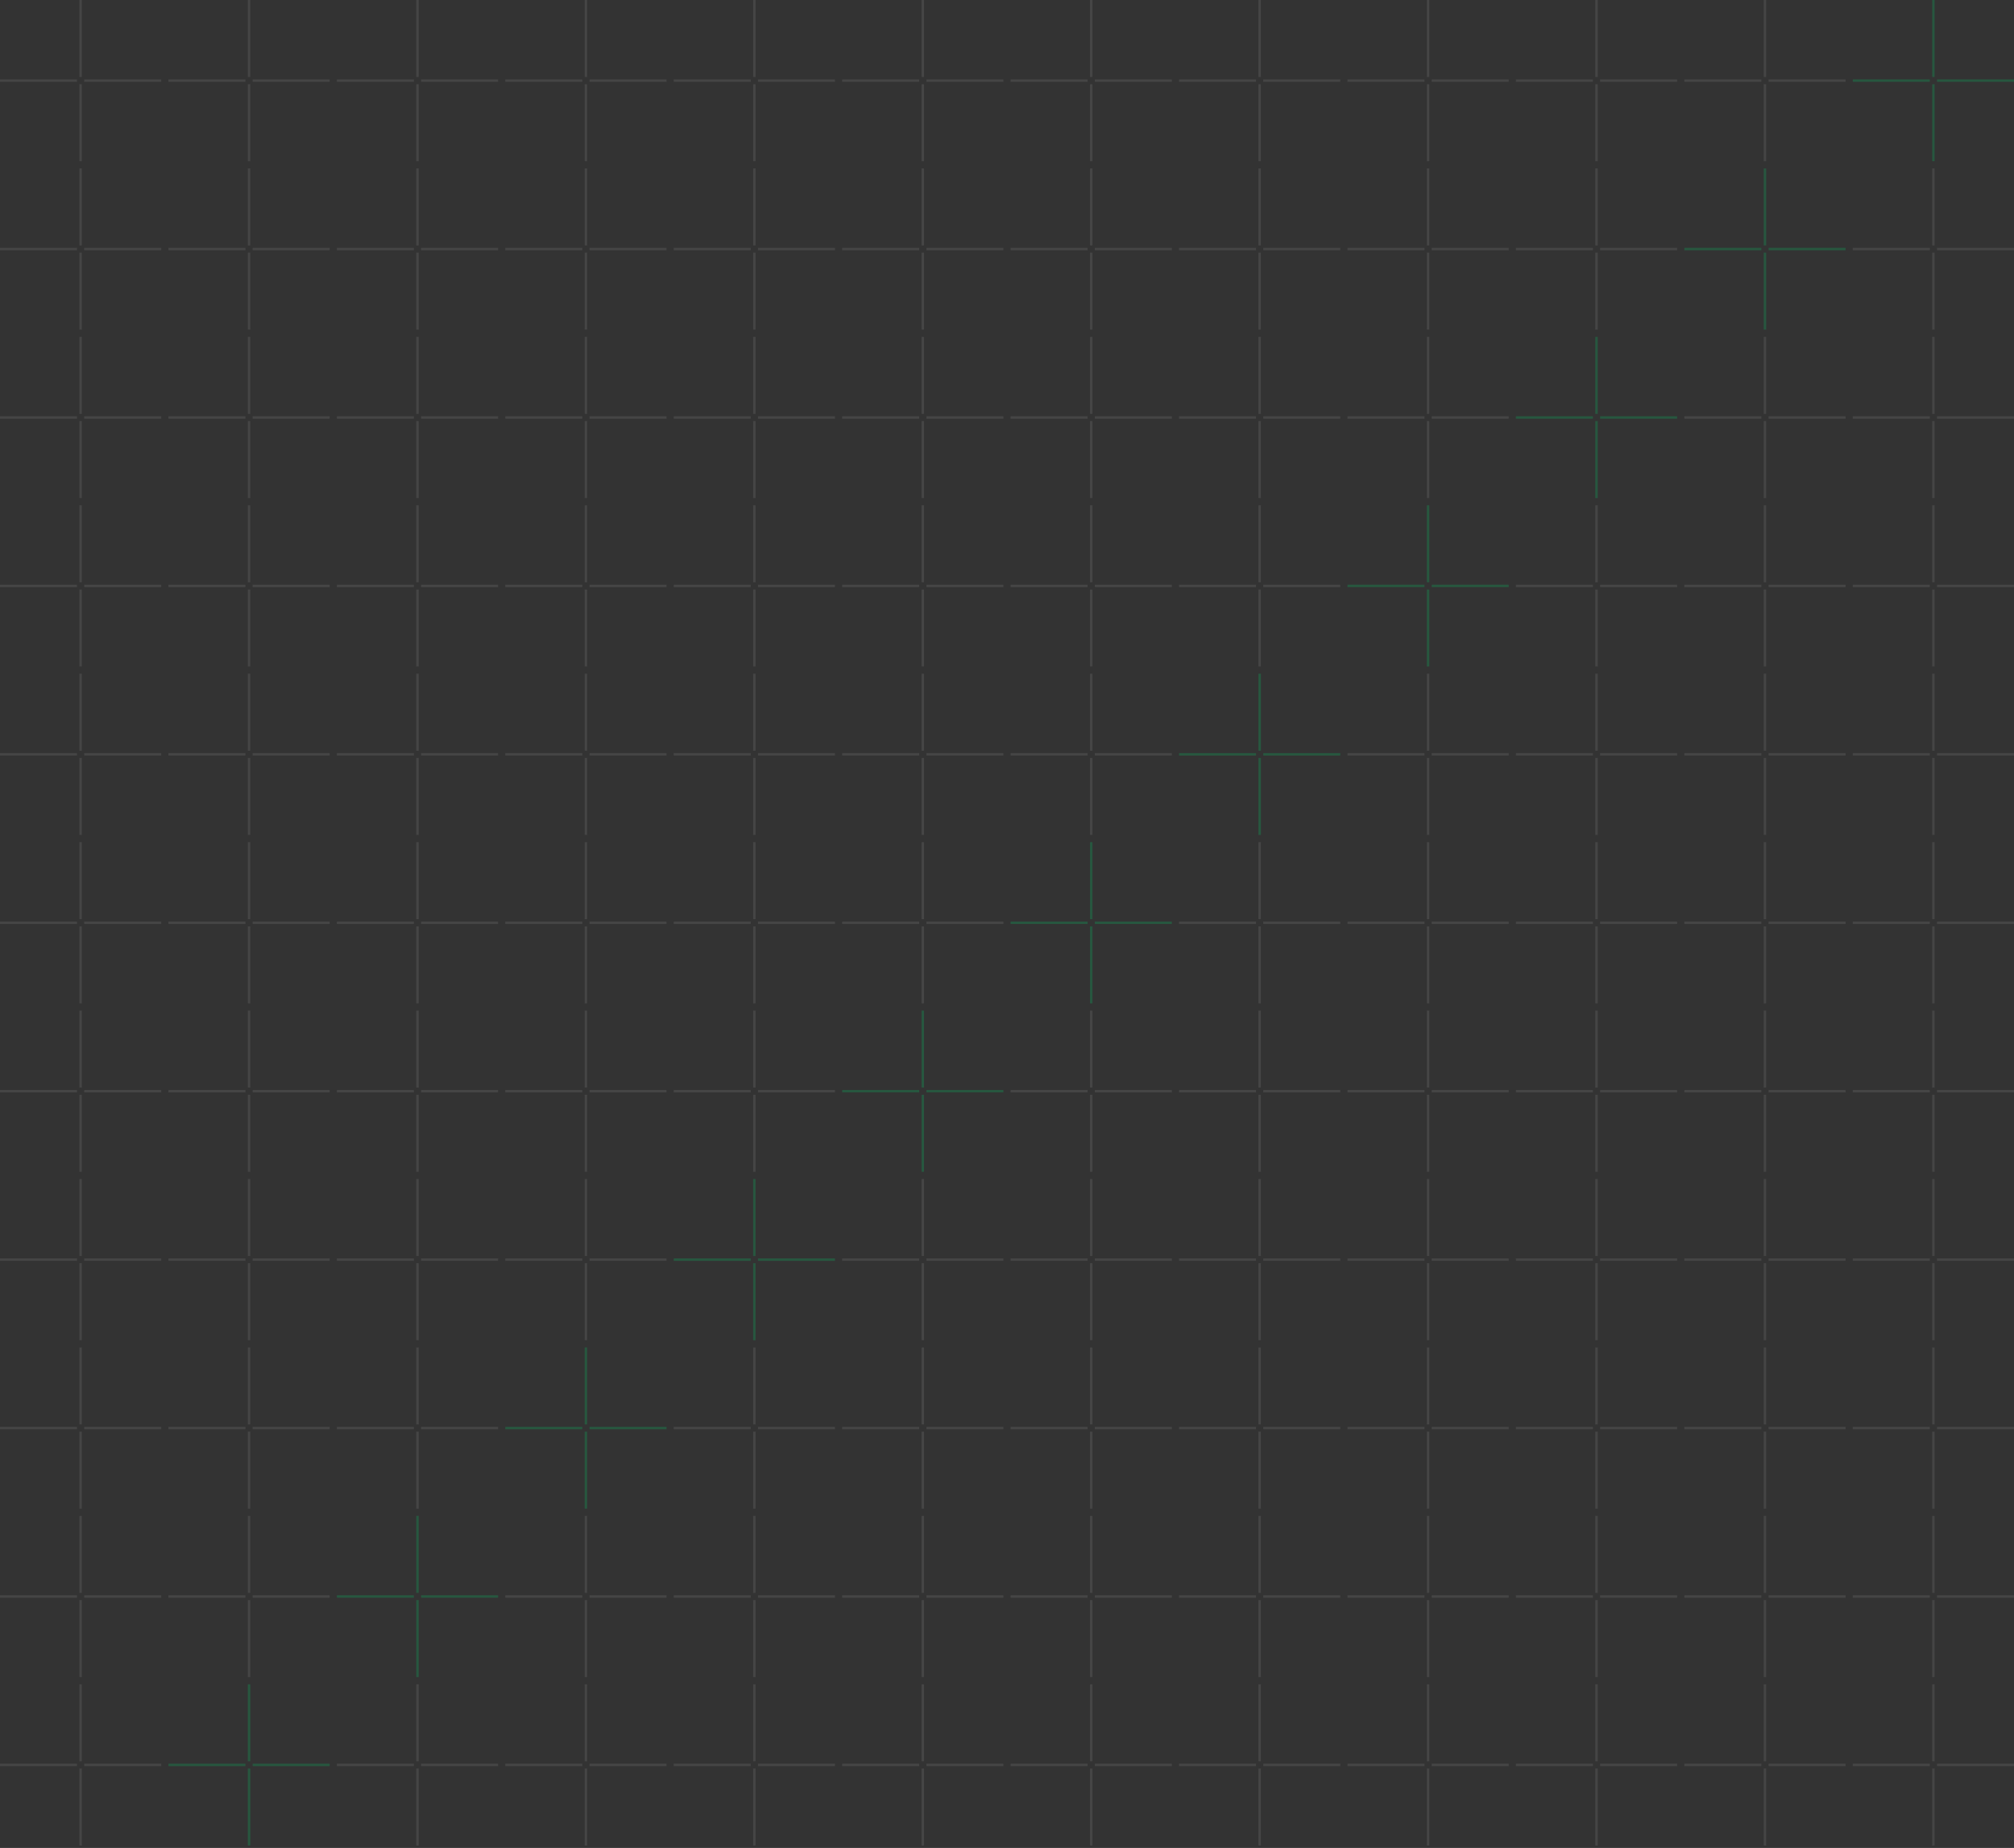 <svg width="558" height="512" viewBox="0 0 558 512" fill="none" xmlns="http://www.w3.org/2000/svg">
<rect x="0" y="0" width="558" height="512" fill="#333333" stroke="none"/>
<line x1="22.333" y1="1.45705e-08" x2="22.333" y2="21.333" stroke="white" stroke-opacity="0.09" stroke-width="0.667"/>
<line x1="22.333" y1="23.332" x2="22.333" y2="44.665" stroke="white" stroke-opacity="0.09" stroke-width="0.667"/>
<line x1="23.334" y1="22.335" x2="44.667" y2="22.335" stroke="white" stroke-opacity="0.09" stroke-width="0.667"/>
<line y1="22.335" x2="21.333" y2="22.335" stroke="white" stroke-opacity="0.09" stroke-width="0.667"/>
<line x1="22.333" y1="46.666" x2="22.333" y2="67.999" stroke="white" stroke-opacity="0.09" stroke-width="0.667"/>
<line x1="22.333" y1="69.998" x2="22.333" y2="91.331" stroke="white" stroke-opacity="0.09" stroke-width="0.667"/>
<line x1="23.334" y1="69.001" x2="44.667" y2="69.001" stroke="white" stroke-opacity="0.09" stroke-width="0.667"/>
<line y1="69.001" x2="21.333" y2="69.001" stroke="white" stroke-opacity="0.09" stroke-width="0.667"/>
<line x1="22.333" y1="93.334" x2="22.333" y2="114.667" stroke="white" stroke-opacity="0.09" stroke-width="0.667"/>
<line x1="22.333" y1="116.666" x2="22.333" y2="137.999" stroke="white" stroke-opacity="0.09" stroke-width="0.667"/>
<line x1="23.334" y1="115.669" x2="44.667" y2="115.669" stroke="white" stroke-opacity="0.09" stroke-width="0.667"/>
<line y1="115.669" x2="21.333" y2="115.669" stroke="white" stroke-opacity="0.09" stroke-width="0.667"/>
<line x1="22.333" y1="140" x2="22.333" y2="161.333" stroke="white" stroke-opacity="0.09" stroke-width="0.667"/>
<line x1="22.333" y1="163.332" x2="22.333" y2="184.665" stroke="white" stroke-opacity="0.09" stroke-width="0.667"/>
<line x1="23.334" y1="162.335" x2="44.667" y2="162.335" stroke="white" stroke-opacity="0.09" stroke-width="0.667"/>
<line y1="162.335" x2="21.333" y2="162.335" stroke="white" stroke-opacity="0.09" stroke-width="0.667"/>
<line x1="22.333" y1="186.666" x2="22.333" y2="207.999" stroke="white" stroke-opacity="0.09" stroke-width="0.667"/>
<line x1="22.333" y1="209.998" x2="22.333" y2="231.331" stroke="white" stroke-opacity="0.09" stroke-width="0.667"/>
<line x1="23.334" y1="209.001" x2="44.667" y2="209.001" stroke="white" stroke-opacity="0.09" stroke-width="0.667"/>
<line y1="209.001" x2="21.333" y2="209.001" stroke="white" stroke-opacity="0.09" stroke-width="0.667"/>
<line x1="22.333" y1="233.334" x2="22.333" y2="254.667" stroke="white" stroke-opacity="0.09" stroke-width="0.667"/>
<line x1="22.333" y1="256.666" x2="22.333" y2="277.999" stroke="white" stroke-opacity="0.09" stroke-width="0.667"/>
<line x1="23.334" y1="255.669" x2="44.667" y2="255.669" stroke="white" stroke-opacity="0.09" stroke-width="0.667"/>
<line y1="255.669" x2="21.333" y2="255.669" stroke="white" stroke-opacity="0.09" stroke-width="0.667"/>
<line x1="22.333" y1="280" x2="22.333" y2="301.333" stroke="white" stroke-opacity="0.09" stroke-width="0.667"/>
<line x1="22.333" y1="303.332" x2="22.333" y2="324.665" stroke="white" stroke-opacity="0.09" stroke-width="0.667"/>
<line x1="23.334" y1="302.335" x2="44.667" y2="302.335" stroke="white" stroke-opacity="0.09" stroke-width="0.667"/>
<line y1="302.335" x2="21.333" y2="302.335" stroke="white" stroke-opacity="0.09" stroke-width="0.667"/>
<line x1="22.333" y1="326.666" x2="22.333" y2="347.999" stroke="white" stroke-opacity="0.09" stroke-width="0.667"/>
<line x1="22.333" y1="349.998" x2="22.333" y2="371.331" stroke="white" stroke-opacity="0.09" stroke-width="0.667"/>
<line x1="23.334" y1="349.001" x2="44.667" y2="349.001" stroke="white" stroke-opacity="0.09" stroke-width="0.667"/>
<line y1="349.001" x2="21.333" y2="349.001" stroke="white" stroke-opacity="0.09" stroke-width="0.667"/>
<line x1="22.333" y1="373.334" x2="22.333" y2="394.667" stroke="white" stroke-opacity="0.09" stroke-width="0.667"/>
<line x1="22.333" y1="396.666" x2="22.333" y2="417.999" stroke="white" stroke-opacity="0.09" stroke-width="0.667"/>
<line x1="23.334" y1="395.669" x2="44.667" y2="395.669" stroke="white" stroke-opacity="0.09" stroke-width="0.667"/>
<line y1="395.669" x2="21.333" y2="395.669" stroke="white" stroke-opacity="0.09" stroke-width="0.667"/>
<line x1="22.333" y1="420" x2="22.333" y2="441.333" stroke="white" stroke-opacity="0.09" stroke-width="0.667"/>
<line x1="22.333" y1="443.332" x2="22.333" y2="464.665" stroke="white" stroke-opacity="0.09" stroke-width="0.667"/>
<line x1="23.334" y1="442.335" x2="44.667" y2="442.335" stroke="white" stroke-opacity="0.09" stroke-width="0.667"/>
<line y1="442.335" x2="21.333" y2="442.335" stroke="white" stroke-opacity="0.09" stroke-width="0.667"/>
<line x1="22.333" y1="466.666" x2="22.333" y2="487.999" stroke="white" stroke-opacity="0.09" stroke-width="0.667"/>
<line x1="22.333" y1="489.998" x2="22.333" y2="511.331" stroke="white" stroke-opacity="0.09" stroke-width="0.667"/>
<line x1="23.334" y1="489.001" x2="44.667" y2="489.001" stroke="white" stroke-opacity="0.09" stroke-width="0.667"/>
<line y1="489.001" x2="21.333" y2="489.001" stroke="white" stroke-opacity="0.09" stroke-width="0.667"/>
<line x1="69.001" y1="1.45705e-08" x2="69.001" y2="21.333" stroke="white" stroke-opacity="0.09" stroke-width="0.667"/>
<line x1="69.001" y1="23.332" x2="69.001" y2="44.665" stroke="white" stroke-opacity="0.09" stroke-width="0.667"/>
<line x1="70.002" y1="22.335" x2="91.335" y2="22.335" stroke="white" stroke-opacity="0.09" stroke-width="0.667"/>
<line x1="46.668" y1="22.335" x2="68.001" y2="22.335" stroke="white" stroke-opacity="0.09" stroke-width="0.667"/>
<line x1="69.001" y1="46.666" x2="69.001" y2="67.999" stroke="white" stroke-opacity="0.09" stroke-width="0.667"/>
<line x1="69.001" y1="69.998" x2="69.001" y2="91.331" stroke="white" stroke-opacity="0.09" stroke-width="0.667"/>
<line x1="70.002" y1="69.001" x2="91.335" y2="69.001" stroke="white" stroke-opacity="0.09" stroke-width="0.667"/>
<line x1="46.668" y1="69.001" x2="68.001" y2="69.001" stroke="white" stroke-opacity="0.09" stroke-width="0.667"/>
<line x1="69.001" y1="93.334" x2="69.001" y2="114.667" stroke="white" stroke-opacity="0.09" stroke-width="0.667"/>
<line x1="69.001" y1="116.666" x2="69.001" y2="137.999" stroke="white" stroke-opacity="0.09" stroke-width="0.667"/>
<line x1="70.002" y1="115.669" x2="91.335" y2="115.669" stroke="white" stroke-opacity="0.09" stroke-width="0.667"/>
<line x1="46.668" y1="115.669" x2="68.001" y2="115.669" stroke="white" stroke-opacity="0.09" stroke-width="0.667"/>
<line x1="69.001" y1="140" x2="69.001" y2="161.333" stroke="white" stroke-opacity="0.09" stroke-width="0.667"/>
<line x1="69.001" y1="163.332" x2="69.001" y2="184.665" stroke="white" stroke-opacity="0.09" stroke-width="0.667"/>
<line x1="70.002" y1="162.335" x2="91.335" y2="162.335" stroke="white" stroke-opacity="0.09" stroke-width="0.667"/>
<line x1="46.668" y1="162.335" x2="68.001" y2="162.335" stroke="white" stroke-opacity="0.09" stroke-width="0.667"/>
<line x1="69.001" y1="186.666" x2="69.001" y2="207.999" stroke="white" stroke-opacity="0.09" stroke-width="0.667"/>
<line x1="69.001" y1="209.998" x2="69.001" y2="231.331" stroke="white" stroke-opacity="0.09" stroke-width="0.667"/>
<line x1="70.002" y1="209.001" x2="91.335" y2="209.001" stroke="white" stroke-opacity="0.09" stroke-width="0.667"/>
<line x1="46.668" y1="209.001" x2="68.001" y2="209.001" stroke="white" stroke-opacity="0.09" stroke-width="0.667"/>
<line x1="69.001" y1="233.334" x2="69.001" y2="254.667" stroke="white" stroke-opacity="0.09" stroke-width="0.667"/>
<line x1="69.001" y1="256.666" x2="69.001" y2="277.999" stroke="white" stroke-opacity="0.09" stroke-width="0.667"/>
<line x1="70.002" y1="255.669" x2="91.335" y2="255.669" stroke="white" stroke-opacity="0.09" stroke-width="0.667"/>
<line x1="46.668" y1="255.669" x2="68.001" y2="255.669" stroke="white" stroke-opacity="0.09" stroke-width="0.667"/>
<line x1="69.001" y1="280" x2="69.001" y2="301.333" stroke="white" stroke-opacity="0.09" stroke-width="0.667"/>
<line x1="69.001" y1="303.332" x2="69.001" y2="324.665" stroke="white" stroke-opacity="0.09" stroke-width="0.667"/>
<line x1="70.002" y1="302.335" x2="91.335" y2="302.335" stroke="white" stroke-opacity="0.09" stroke-width="0.667"/>
<line x1="46.668" y1="302.335" x2="68.001" y2="302.335" stroke="white" stroke-opacity="0.09" stroke-width="0.667"/>
<line x1="69.001" y1="326.666" x2="69.001" y2="347.999" stroke="white" stroke-opacity="0.09" stroke-width="0.667"/>
<line x1="69.001" y1="349.998" x2="69.001" y2="371.331" stroke="white" stroke-opacity="0.09" stroke-width="0.667"/>
<line x1="70.002" y1="349.001" x2="91.335" y2="349.001" stroke="white" stroke-opacity="0.09" stroke-width="0.667"/>
<line x1="46.668" y1="349.001" x2="68.001" y2="349.001" stroke="white" stroke-opacity="0.09" stroke-width="0.667"/>
<line x1="69.001" y1="373.334" x2="69.001" y2="394.667" stroke="white" stroke-opacity="0.09" stroke-width="0.667"/>
<line x1="69.001" y1="396.666" x2="69.001" y2="417.999" stroke="white" stroke-opacity="0.09" stroke-width="0.667"/>
<line x1="70.002" y1="395.669" x2="91.335" y2="395.669" stroke="white" stroke-opacity="0.09" stroke-width="0.667"/>
<line x1="46.668" y1="395.669" x2="68.001" y2="395.669" stroke="white" stroke-opacity="0.09" stroke-width="0.667"/>
<line x1="69.001" y1="420" x2="69.001" y2="441.333" stroke="white" stroke-opacity="0.09" stroke-width="0.667"/>
<line x1="69.001" y1="443.332" x2="69.001" y2="464.665" stroke="white" stroke-opacity="0.09" stroke-width="0.667"/>
<line x1="70.002" y1="442.335" x2="91.335" y2="442.335" stroke="white" stroke-opacity="0.09" stroke-width="0.667"/>
<line x1="46.668" y1="442.335" x2="68.001" y2="442.335" stroke="white" stroke-opacity="0.09" stroke-width="0.667"/>
<line x1="69.001" y1="466.666" x2="69.001" y2="487.999" stroke="#00D46B" stroke-opacity="0.23" stroke-width="0.667"/>
<line x1="69.001" y1="489.998" x2="69.001" y2="511.331" stroke="#00D46B" stroke-opacity="0.23" stroke-width="0.667"/>
<line x1="70.002" y1="489.001" x2="91.335" y2="489.001" stroke="#00D46B" stroke-opacity="0.23" stroke-width="0.667"/>
<line x1="46.668" y1="489.001" x2="68.001" y2="489.001" stroke="#00D46B" stroke-opacity="0.23" stroke-width="0.667"/>
<line x1="115.666" y1="1.45705e-08" x2="115.666" y2="21.333" stroke="white" stroke-opacity="0.09" stroke-width="0.667"/>
<line x1="115.666" y1="23.332" x2="115.666" y2="44.665" stroke="white" stroke-opacity="0.09" stroke-width="0.667"/>
<line x1="116.667" y1="22.335" x2="138" y2="22.335" stroke="white" stroke-opacity="0.09" stroke-width="0.667"/>
<line x1="93.333" y1="22.335" x2="114.666" y2="22.335" stroke="white" stroke-opacity="0.09" stroke-width="0.667"/>
<line x1="115.666" y1="46.666" x2="115.666" y2="67.999" stroke="white" stroke-opacity="0.09" stroke-width="0.667"/>
<line x1="115.666" y1="69.998" x2="115.666" y2="91.331" stroke="white" stroke-opacity="0.09" stroke-width="0.667"/>
<line x1="116.667" y1="69.001" x2="138" y2="69.001" stroke="white" stroke-opacity="0.09" stroke-width="0.667"/>
<line x1="93.333" y1="69.001" x2="114.666" y2="69.001" stroke="white" stroke-opacity="0.09" stroke-width="0.667"/>
<line x1="115.666" y1="93.334" x2="115.666" y2="114.667" stroke="white" stroke-opacity="0.09" stroke-width="0.667"/>
<line x1="115.666" y1="116.666" x2="115.666" y2="137.999" stroke="white" stroke-opacity="0.09" stroke-width="0.667"/>
<line x1="116.667" y1="115.669" x2="138" y2="115.669" stroke="white" stroke-opacity="0.09" stroke-width="0.667"/>
<line x1="93.333" y1="115.669" x2="114.666" y2="115.669" stroke="white" stroke-opacity="0.09" stroke-width="0.667"/>
<line x1="115.666" y1="140" x2="115.666" y2="161.333" stroke="white" stroke-opacity="0.09" stroke-width="0.667"/>
<line x1="115.666" y1="163.332" x2="115.666" y2="184.665" stroke="white" stroke-opacity="0.09" stroke-width="0.667"/>
<line x1="116.667" y1="162.335" x2="138" y2="162.335" stroke="white" stroke-opacity="0.09" stroke-width="0.667"/>
<line x1="93.333" y1="162.335" x2="114.666" y2="162.335" stroke="white" stroke-opacity="0.09" stroke-width="0.667"/>
<line x1="115.666" y1="186.666" x2="115.666" y2="207.999" stroke="white" stroke-opacity="0.09" stroke-width="0.667"/>
<line x1="115.666" y1="209.998" x2="115.666" y2="231.331" stroke="white" stroke-opacity="0.09" stroke-width="0.667"/>
<line x1="116.667" y1="209.001" x2="138" y2="209.001" stroke="white" stroke-opacity="0.09" stroke-width="0.667"/>
<line x1="93.333" y1="209.001" x2="114.666" y2="209.001" stroke="white" stroke-opacity="0.09" stroke-width="0.667"/>
<line x1="115.666" y1="233.334" x2="115.666" y2="254.667" stroke="white" stroke-opacity="0.09" stroke-width="0.667"/>
<line x1="115.666" y1="256.666" x2="115.666" y2="277.999" stroke="white" stroke-opacity="0.09" stroke-width="0.667"/>
<line x1="116.667" y1="255.669" x2="138" y2="255.669" stroke="white" stroke-opacity="0.09" stroke-width="0.667"/>
<line x1="93.333" y1="255.669" x2="114.666" y2="255.669" stroke="white" stroke-opacity="0.09" stroke-width="0.667"/>
<line x1="115.666" y1="280" x2="115.666" y2="301.333" stroke="white" stroke-opacity="0.09" stroke-width="0.667"/>
<line x1="115.666" y1="303.332" x2="115.666" y2="324.665" stroke="white" stroke-opacity="0.09" stroke-width="0.667"/>
<line x1="116.667" y1="302.335" x2="138" y2="302.335" stroke="white" stroke-opacity="0.09" stroke-width="0.667"/>
<line x1="93.333" y1="302.335" x2="114.666" y2="302.335" stroke="white" stroke-opacity="0.09" stroke-width="0.667"/>
<line x1="115.666" y1="326.666" x2="115.666" y2="347.999" stroke="white" stroke-opacity="0.09" stroke-width="0.667"/>
<line x1="115.666" y1="349.998" x2="115.666" y2="371.331" stroke="white" stroke-opacity="0.09" stroke-width="0.667"/>
<line x1="116.667" y1="349.001" x2="138" y2="349.001" stroke="white" stroke-opacity="0.09" stroke-width="0.667"/>
<line x1="93.333" y1="349.001" x2="114.666" y2="349.001" stroke="white" stroke-opacity="0.09" stroke-width="0.667"/>
<line x1="115.666" y1="373.334" x2="115.666" y2="394.667" stroke="white" stroke-opacity="0.09" stroke-width="0.667"/>
<line x1="115.666" y1="396.666" x2="115.666" y2="417.999" stroke="white" stroke-opacity="0.09" stroke-width="0.667"/>
<line x1="116.667" y1="395.669" x2="138" y2="395.669" stroke="white" stroke-opacity="0.09" stroke-width="0.667"/>
<line x1="93.333" y1="395.669" x2="114.666" y2="395.669" stroke="white" stroke-opacity="0.09" stroke-width="0.667"/>
<line x1="115.666" y1="420" x2="115.666" y2="441.333" stroke="#00D46B" stroke-opacity="0.23" stroke-width="0.667"/>
<line x1="115.666" y1="443.332" x2="115.666" y2="464.665" stroke="#00D46B" stroke-opacity="0.23" stroke-width="0.667"/>
<line x1="116.667" y1="442.335" x2="138" y2="442.335" stroke="#00D46B" stroke-opacity="0.23" stroke-width="0.667"/>
<line x1="93.333" y1="442.335" x2="114.666" y2="442.335" stroke="#00D46B" stroke-opacity="0.23" stroke-width="0.667"/>
<line x1="115.666" y1="466.666" x2="115.666" y2="487.999" stroke="white" stroke-opacity="0.09" stroke-width="0.667"/>
<line x1="115.666" y1="489.998" x2="115.666" y2="511.331" stroke="white" stroke-opacity="0.09" stroke-width="0.667"/>
<line x1="116.667" y1="489.001" x2="138" y2="489.001" stroke="white" stroke-opacity="0.09" stroke-width="0.667"/>
<line x1="93.333" y1="489.001" x2="114.666" y2="489.001" stroke="white" stroke-opacity="0.09" stroke-width="0.667"/>
<line x1="162.333" y1="1.45705e-08" x2="162.333" y2="21.333" stroke="white" stroke-opacity="0.09" stroke-width="0.667"/>
<line x1="162.333" y1="23.332" x2="162.333" y2="44.665" stroke="white" stroke-opacity="0.09" stroke-width="0.667"/>
<line x1="163.334" y1="22.335" x2="184.667" y2="22.335" stroke="white" stroke-opacity="0.09" stroke-width="0.667"/>
<line x1="140" y1="22.335" x2="161.333" y2="22.335" stroke="white" stroke-opacity="0.09" stroke-width="0.667"/>
<line x1="162.333" y1="46.666" x2="162.333" y2="67.999" stroke="white" stroke-opacity="0.09" stroke-width="0.667"/>
<line x1="162.333" y1="69.998" x2="162.333" y2="91.331" stroke="white" stroke-opacity="0.09" stroke-width="0.667"/>
<line x1="163.334" y1="69.001" x2="184.667" y2="69.001" stroke="white" stroke-opacity="0.09" stroke-width="0.667"/>
<line x1="140" y1="69.001" x2="161.333" y2="69.001" stroke="white" stroke-opacity="0.09" stroke-width="0.667"/>
<line x1="162.333" y1="93.334" x2="162.333" y2="114.667" stroke="white" stroke-opacity="0.09" stroke-width="0.667"/>
<line x1="162.333" y1="116.666" x2="162.333" y2="137.999" stroke="white" stroke-opacity="0.09" stroke-width="0.667"/>
<line x1="163.334" y1="115.669" x2="184.667" y2="115.669" stroke="white" stroke-opacity="0.09" stroke-width="0.667"/>
<line x1="140" y1="115.669" x2="161.333" y2="115.669" stroke="white" stroke-opacity="0.09" stroke-width="0.667"/>
<line x1="162.333" y1="140" x2="162.333" y2="161.333" stroke="white" stroke-opacity="0.09" stroke-width="0.667"/>
<line x1="162.333" y1="163.332" x2="162.333" y2="184.665" stroke="white" stroke-opacity="0.09" stroke-width="0.667"/>
<line x1="163.334" y1="162.335" x2="184.667" y2="162.335" stroke="white" stroke-opacity="0.09" stroke-width="0.667"/>
<line x1="140" y1="162.335" x2="161.333" y2="162.335" stroke="white" stroke-opacity="0.09" stroke-width="0.667"/>
<line x1="162.333" y1="186.666" x2="162.333" y2="207.999" stroke="white" stroke-opacity="0.09" stroke-width="0.667"/>
<line x1="162.333" y1="209.998" x2="162.333" y2="231.331" stroke="white" stroke-opacity="0.09" stroke-width="0.667"/>
<line x1="163.334" y1="209.001" x2="184.667" y2="209.001" stroke="white" stroke-opacity="0.09" stroke-width="0.667"/>
<line x1="140" y1="209.001" x2="161.333" y2="209.001" stroke="white" stroke-opacity="0.09" stroke-width="0.667"/>
<line x1="162.333" y1="233.334" x2="162.333" y2="254.667" stroke="white" stroke-opacity="0.09" stroke-width="0.667"/>
<line x1="162.333" y1="256.666" x2="162.333" y2="277.999" stroke="white" stroke-opacity="0.09" stroke-width="0.667"/>
<line x1="163.334" y1="255.669" x2="184.667" y2="255.669" stroke="white" stroke-opacity="0.09" stroke-width="0.667"/>
<line x1="140" y1="255.669" x2="161.333" y2="255.669" stroke="white" stroke-opacity="0.09" stroke-width="0.667"/>
<line x1="162.333" y1="280" x2="162.333" y2="301.333" stroke="white" stroke-opacity="0.09" stroke-width="0.667"/>
<line x1="162.333" y1="303.332" x2="162.333" y2="324.665" stroke="white" stroke-opacity="0.09" stroke-width="0.667"/>
<line x1="163.334" y1="302.335" x2="184.667" y2="302.335" stroke="white" stroke-opacity="0.09" stroke-width="0.667"/>
<line x1="140" y1="302.335" x2="161.333" y2="302.335" stroke="white" stroke-opacity="0.09" stroke-width="0.667"/>
<line x1="162.333" y1="326.666" x2="162.333" y2="347.999" stroke="white" stroke-opacity="0.09" stroke-width="0.667"/>
<line x1="162.333" y1="349.998" x2="162.333" y2="371.331" stroke="white" stroke-opacity="0.09" stroke-width="0.667"/>
<line x1="163.334" y1="349.001" x2="184.667" y2="349.001" stroke="white" stroke-opacity="0.09" stroke-width="0.667"/>
<line x1="140" y1="349.001" x2="161.333" y2="349.001" stroke="white" stroke-opacity="0.09" stroke-width="0.667"/>
<line x1="162.333" y1="373.334" x2="162.333" y2="394.667" stroke="#00D46B" stroke-opacity="0.23" stroke-width="0.667"/>
<line x1="162.333" y1="396.666" x2="162.333" y2="417.999" stroke="#00D46B" stroke-opacity="0.23" stroke-width="0.667"/>
<line x1="163.334" y1="395.669" x2="184.667" y2="395.669" stroke="#00D46B" stroke-opacity="0.23" stroke-width="0.667"/>
<line x1="140" y1="395.669" x2="161.333" y2="395.669" stroke="#00D46B" stroke-opacity="0.23" stroke-width="0.667"/>
<line x1="162.333" y1="420" x2="162.333" y2="441.333" stroke="white" stroke-opacity="0.09" stroke-width="0.667"/>
<line x1="162.333" y1="443.332" x2="162.333" y2="464.665" stroke="white" stroke-opacity="0.09" stroke-width="0.667"/>
<line x1="163.334" y1="442.335" x2="184.667" y2="442.335" stroke="white" stroke-opacity="0.09" stroke-width="0.667"/>
<line x1="140" y1="442.335" x2="161.333" y2="442.335" stroke="white" stroke-opacity="0.09" stroke-width="0.667"/>
<line x1="162.333" y1="466.666" x2="162.333" y2="487.999" stroke="white" stroke-opacity="0.09" stroke-width="0.667"/>
<line x1="162.333" y1="489.998" x2="162.333" y2="511.331" stroke="white" stroke-opacity="0.09" stroke-width="0.667"/>
<line x1="163.334" y1="489.001" x2="184.667" y2="489.001" stroke="white" stroke-opacity="0.09" stroke-width="0.667"/>
<line x1="140" y1="489.001" x2="161.333" y2="489.001" stroke="white" stroke-opacity="0.09" stroke-width="0.667"/>
<line x1="209.001" y1="1.45705e-08" x2="209.001" y2="21.333" stroke="white" stroke-opacity="0.09" stroke-width="0.667"/>
<line x1="209.001" y1="23.332" x2="209.001" y2="44.665" stroke="white" stroke-opacity="0.09" stroke-width="0.667"/>
<line x1="210.002" y1="22.335" x2="231.335" y2="22.335" stroke="white" stroke-opacity="0.09" stroke-width="0.667"/>
<line x1="186.668" y1="22.335" x2="208.001" y2="22.335" stroke="white" stroke-opacity="0.09" stroke-width="0.667"/>
<line x1="209.001" y1="46.666" x2="209.001" y2="67.999" stroke="white" stroke-opacity="0.09" stroke-width="0.667"/>
<line x1="209.001" y1="69.998" x2="209.001" y2="91.331" stroke="white" stroke-opacity="0.09" stroke-width="0.667"/>
<line x1="210.002" y1="69.001" x2="231.335" y2="69.001" stroke="white" stroke-opacity="0.09" stroke-width="0.667"/>
<line x1="186.668" y1="69.001" x2="208.001" y2="69.001" stroke="white" stroke-opacity="0.09" stroke-width="0.667"/>
<line x1="209.001" y1="93.334" x2="209.001" y2="114.667" stroke="white" stroke-opacity="0.09" stroke-width="0.667"/>
<line x1="209.001" y1="116.666" x2="209.001" y2="137.999" stroke="white" stroke-opacity="0.09" stroke-width="0.667"/>
<line x1="210.002" y1="115.669" x2="231.335" y2="115.669" stroke="white" stroke-opacity="0.09" stroke-width="0.667"/>
<line x1="186.668" y1="115.669" x2="208.001" y2="115.669" stroke="white" stroke-opacity="0.09" stroke-width="0.667"/>
<line x1="209.001" y1="140" x2="209.001" y2="161.333" stroke="white" stroke-opacity="0.09" stroke-width="0.667"/>
<line x1="209.001" y1="163.332" x2="209.001" y2="184.665" stroke="white" stroke-opacity="0.09" stroke-width="0.667"/>
<line x1="210.002" y1="162.335" x2="231.335" y2="162.335" stroke="white" stroke-opacity="0.09" stroke-width="0.667"/>
<line x1="186.668" y1="162.335" x2="208.001" y2="162.335" stroke="white" stroke-opacity="0.09" stroke-width="0.667"/>
<line x1="209.001" y1="186.666" x2="209.001" y2="207.999" stroke="white" stroke-opacity="0.09" stroke-width="0.667"/>
<line x1="209.001" y1="209.998" x2="209.001" y2="231.331" stroke="white" stroke-opacity="0.09" stroke-width="0.667"/>
<line x1="210.002" y1="209.001" x2="231.335" y2="209.001" stroke="white" stroke-opacity="0.09" stroke-width="0.667"/>
<line x1="186.668" y1="209.001" x2="208.001" y2="209.001" stroke="white" stroke-opacity="0.09" stroke-width="0.667"/>
<line x1="209.001" y1="233.334" x2="209.001" y2="254.667" stroke="white" stroke-opacity="0.09" stroke-width="0.667"/>
<line x1="209.001" y1="256.666" x2="209.001" y2="277.999" stroke="white" stroke-opacity="0.09" stroke-width="0.667"/>
<line x1="210.002" y1="255.669" x2="231.335" y2="255.669" stroke="white" stroke-opacity="0.09" stroke-width="0.667"/>
<line x1="186.668" y1="255.669" x2="208.001" y2="255.669" stroke="white" stroke-opacity="0.09" stroke-width="0.667"/>
<line x1="209.001" y1="280" x2="209.001" y2="301.333" stroke="white" stroke-opacity="0.09" stroke-width="0.667"/>
<line x1="209.001" y1="303.332" x2="209.001" y2="324.665" stroke="white" stroke-opacity="0.09" stroke-width="0.667"/>
<line x1="210.002" y1="302.335" x2="231.335" y2="302.335" stroke="white" stroke-opacity="0.09" stroke-width="0.667"/>
<line x1="186.668" y1="302.335" x2="208.001" y2="302.335" stroke="white" stroke-opacity="0.09" stroke-width="0.667"/>
<line x1="209.001" y1="326.666" x2="209.001" y2="347.999" stroke="#00D46B" stroke-opacity="0.23" stroke-width="0.667"/>
<line x1="209.001" y1="349.998" x2="209.001" y2="371.331" stroke="#00D46B" stroke-opacity="0.23" stroke-width="0.667"/>
<line x1="210.002" y1="349.001" x2="231.335" y2="349.001" stroke="#00D46B" stroke-opacity="0.23" stroke-width="0.667"/>
<line x1="186.668" y1="349.001" x2="208.001" y2="349.001" stroke="#00D46B" stroke-opacity="0.23" stroke-width="0.667"/>
<line x1="209.001" y1="373.334" x2="209.001" y2="394.667" stroke="white" stroke-opacity="0.09" stroke-width="0.667"/>
<line x1="209.001" y1="396.666" x2="209.001" y2="417.999" stroke="white" stroke-opacity="0.09" stroke-width="0.667"/>
<line x1="210.002" y1="395.669" x2="231.335" y2="395.669" stroke="white" stroke-opacity="0.09" stroke-width="0.667"/>
<line x1="186.668" y1="395.669" x2="208.001" y2="395.669" stroke="white" stroke-opacity="0.09" stroke-width="0.667"/>
<line x1="209.001" y1="420" x2="209.001" y2="441.333" stroke="white" stroke-opacity="0.09" stroke-width="0.667"/>
<line x1="209.001" y1="443.332" x2="209.001" y2="464.665" stroke="white" stroke-opacity="0.09" stroke-width="0.667"/>
<line x1="210.002" y1="442.335" x2="231.335" y2="442.335" stroke="white" stroke-opacity="0.09" stroke-width="0.667"/>
<line x1="186.668" y1="442.335" x2="208.001" y2="442.335" stroke="white" stroke-opacity="0.09" stroke-width="0.667"/>
<line x1="209.001" y1="466.666" x2="209.001" y2="487.999" stroke="white" stroke-opacity="0.09" stroke-width="0.667"/>
<line x1="209.001" y1="489.998" x2="209.001" y2="511.331" stroke="white" stroke-opacity="0.09" stroke-width="0.667"/>
<line x1="210.002" y1="489.001" x2="231.335" y2="489.001" stroke="white" stroke-opacity="0.09" stroke-width="0.667"/>
<line x1="186.668" y1="489.001" x2="208.001" y2="489.001" stroke="white" stroke-opacity="0.09" stroke-width="0.667"/>
<line x1="255.666" y1="1.45705e-08" x2="255.666" y2="21.333" stroke="white" stroke-opacity="0.09" stroke-width="0.667"/>
<line x1="255.666" y1="23.332" x2="255.666" y2="44.665" stroke="white" stroke-opacity="0.09" stroke-width="0.667"/>
<line x1="256.667" y1="22.335" x2="278" y2="22.335" stroke="white" stroke-opacity="0.09" stroke-width="0.667"/>
<line x1="233.333" y1="22.335" x2="254.666" y2="22.335" stroke="white" stroke-opacity="0.09" stroke-width="0.667"/>
<line x1="255.666" y1="46.666" x2="255.666" y2="67.999" stroke="white" stroke-opacity="0.09" stroke-width="0.667"/>
<line x1="255.666" y1="69.998" x2="255.666" y2="91.331" stroke="white" stroke-opacity="0.09" stroke-width="0.667"/>
<line x1="256.667" y1="69.001" x2="278" y2="69.001" stroke="white" stroke-opacity="0.09" stroke-width="0.667"/>
<line x1="233.333" y1="69.001" x2="254.666" y2="69.001" stroke="white" stroke-opacity="0.09" stroke-width="0.667"/>
<line x1="255.666" y1="93.334" x2="255.666" y2="114.667" stroke="white" stroke-opacity="0.09" stroke-width="0.667"/>
<line x1="255.666" y1="116.666" x2="255.666" y2="137.999" stroke="white" stroke-opacity="0.09" stroke-width="0.667"/>
<line x1="256.667" y1="115.669" x2="278" y2="115.669" stroke="white" stroke-opacity="0.09" stroke-width="0.667"/>
<line x1="233.333" y1="115.669" x2="254.666" y2="115.669" stroke="white" stroke-opacity="0.09" stroke-width="0.667"/>
<line x1="255.666" y1="140" x2="255.666" y2="161.333" stroke="white" stroke-opacity="0.09" stroke-width="0.667"/>
<line x1="255.666" y1="163.332" x2="255.666" y2="184.665" stroke="white" stroke-opacity="0.09" stroke-width="0.667"/>
<line x1="256.667" y1="162.335" x2="278" y2="162.335" stroke="white" stroke-opacity="0.09" stroke-width="0.667"/>
<line x1="233.333" y1="162.335" x2="254.666" y2="162.335" stroke="white" stroke-opacity="0.09" stroke-width="0.667"/>
<line x1="255.666" y1="186.666" x2="255.666" y2="207.999" stroke="white" stroke-opacity="0.09" stroke-width="0.667"/>
<line x1="255.666" y1="209.998" x2="255.666" y2="231.331" stroke="white" stroke-opacity="0.09" stroke-width="0.667"/>
<line x1="256.667" y1="209.001" x2="278" y2="209.001" stroke="white" stroke-opacity="0.09" stroke-width="0.667"/>
<line x1="233.333" y1="209.001" x2="254.666" y2="209.001" stroke="white" stroke-opacity="0.09" stroke-width="0.667"/>
<line x1="255.666" y1="233.334" x2="255.666" y2="254.667" stroke="white" stroke-opacity="0.09" stroke-width="0.667"/>
<line x1="255.666" y1="256.666" x2="255.666" y2="277.999" stroke="white" stroke-opacity="0.09" stroke-width="0.667"/>
<line x1="256.667" y1="255.669" x2="278" y2="255.669" stroke="white" stroke-opacity="0.09" stroke-width="0.667"/>
<line x1="233.333" y1="255.669" x2="254.666" y2="255.669" stroke="white" stroke-opacity="0.09" stroke-width="0.667"/>
<line x1="255.666" y1="280" x2="255.666" y2="301.333" stroke="#00D46B" stroke-opacity="0.23" stroke-width="0.667"/>
<line x1="255.666" y1="303.332" x2="255.666" y2="324.665" stroke="#00D46B" stroke-opacity="0.23" stroke-width="0.667"/>
<line x1="256.667" y1="302.335" x2="278" y2="302.335" stroke="#00D46B" stroke-opacity="0.23" stroke-width="0.667"/>
<line x1="233.333" y1="302.335" x2="254.666" y2="302.335" stroke="#00D46B" stroke-opacity="0.23" stroke-width="0.667"/>
<line x1="255.666" y1="326.666" x2="255.666" y2="347.999" stroke="white" stroke-opacity="0.09" stroke-width="0.667"/>
<line x1="255.666" y1="349.998" x2="255.666" y2="371.331" stroke="white" stroke-opacity="0.09" stroke-width="0.667"/>
<line x1="256.667" y1="349.001" x2="278" y2="349.001" stroke="white" stroke-opacity="0.09" stroke-width="0.667"/>
<line x1="233.333" y1="349.001" x2="254.666" y2="349.001" stroke="white" stroke-opacity="0.09" stroke-width="0.667"/>
<line x1="255.666" y1="373.334" x2="255.666" y2="394.667" stroke="white" stroke-opacity="0.09" stroke-width="0.667"/>
<line x1="255.666" y1="396.666" x2="255.666" y2="417.999" stroke="white" stroke-opacity="0.09" stroke-width="0.667"/>
<line x1="256.667" y1="395.669" x2="278" y2="395.669" stroke="white" stroke-opacity="0.09" stroke-width="0.667"/>
<line x1="233.333" y1="395.669" x2="254.666" y2="395.669" stroke="white" stroke-opacity="0.09" stroke-width="0.667"/>
<line x1="255.666" y1="420" x2="255.666" y2="441.333" stroke="white" stroke-opacity="0.09" stroke-width="0.667"/>
<line x1="255.666" y1="443.332" x2="255.666" y2="464.665" stroke="white" stroke-opacity="0.09" stroke-width="0.667"/>
<line x1="256.667" y1="442.335" x2="278" y2="442.335" stroke="white" stroke-opacity="0.09" stroke-width="0.667"/>
<line x1="233.333" y1="442.335" x2="254.666" y2="442.335" stroke="white" stroke-opacity="0.09" stroke-width="0.667"/>
<line x1="255.666" y1="466.666" x2="255.666" y2="487.999" stroke="white" stroke-opacity="0.09" stroke-width="0.667"/>
<line x1="255.666" y1="489.998" x2="255.666" y2="511.331" stroke="white" stroke-opacity="0.09" stroke-width="0.667"/>
<line x1="256.667" y1="489.001" x2="278" y2="489.001" stroke="white" stroke-opacity="0.09" stroke-width="0.667"/>
<line x1="233.333" y1="489.001" x2="254.666" y2="489.001" stroke="white" stroke-opacity="0.09" stroke-width="0.667"/>
<line x1="302.333" y1="1.45705e-08" x2="302.333" y2="21.333" stroke="white" stroke-opacity="0.09" stroke-width="0.667"/>
<line x1="302.333" y1="23.332" x2="302.333" y2="44.665" stroke="white" stroke-opacity="0.09" stroke-width="0.667"/>
<line x1="303.334" y1="22.335" x2="324.667" y2="22.335" stroke="white" stroke-opacity="0.09" stroke-width="0.667"/>
<line x1="280" y1="22.335" x2="301.333" y2="22.335" stroke="white" stroke-opacity="0.09" stroke-width="0.667"/>
<line x1="349.001" y1="1.45705e-08" x2="349.001" y2="21.333" stroke="white" stroke-opacity="0.09" stroke-width="0.667"/>
<line x1="349.001" y1="23.332" x2="349.001" y2="44.665" stroke="white" stroke-opacity="0.09" stroke-width="0.667"/>
<line x1="350.002" y1="22.335" x2="371.335" y2="22.335" stroke="white" stroke-opacity="0.09" stroke-width="0.667"/>
<line x1="326.668" y1="22.335" x2="348.001" y2="22.335" stroke="white" stroke-opacity="0.09" stroke-width="0.667"/>
<line x1="395.666" y1="1.45705e-08" x2="395.666" y2="21.333" stroke="white" stroke-opacity="0.09" stroke-width="0.667"/>
<line x1="395.666" y1="23.332" x2="395.666" y2="44.665" stroke="white" stroke-opacity="0.09" stroke-width="0.667"/>
<line x1="396.667" y1="22.335" x2="418" y2="22.335" stroke="white" stroke-opacity="0.09" stroke-width="0.667"/>
<line x1="373.333" y1="22.335" x2="394.666" y2="22.335" stroke="white" stroke-opacity="0.09" stroke-width="0.667"/>
<line x1="442.333" y1="1.45705e-08" x2="442.333" y2="21.333" stroke="white" stroke-opacity="0.09" stroke-width="0.667"/>
<line x1="442.333" y1="23.332" x2="442.333" y2="44.665" stroke="white" stroke-opacity="0.09" stroke-width="0.667"/>
<line x1="443.334" y1="22.335" x2="464.667" y2="22.335" stroke="white" stroke-opacity="0.09" stroke-width="0.667"/>
<line x1="420" y1="22.335" x2="441.333" y2="22.335" stroke="white" stroke-opacity="0.09" stroke-width="0.667"/>
<line x1="489.001" y1="1.45705e-08" x2="489.001" y2="21.333" stroke="white" stroke-opacity="0.09" stroke-width="0.667"/>
<line x1="489.001" y1="23.332" x2="489.001" y2="44.665" stroke="white" stroke-opacity="0.09" stroke-width="0.667"/>
<line x1="490.002" y1="22.335" x2="511.335" y2="22.335" stroke="white" stroke-opacity="0.09" stroke-width="0.667"/>
<line x1="466.668" y1="22.335" x2="488.001" y2="22.335" stroke="white" stroke-opacity="0.09" stroke-width="0.667"/>
<line x1="535.666" y1="1.45705e-08" x2="535.666" y2="21.333" stroke="#00D46B" stroke-opacity="0.23" stroke-width="0.667"/>
<line x1="535.666" y1="23.332" x2="535.666" y2="44.665" stroke="#00D46B" stroke-opacity="0.23" stroke-width="0.667"/>
<line x1="536.667" y1="22.335" x2="558" y2="22.335" stroke="#00D46B" stroke-opacity="0.23" stroke-width="0.667"/>
<line x1="513.333" y1="22.335" x2="534.666" y2="22.335" stroke="#00D46B" stroke-opacity="0.23" stroke-width="0.667"/>
<line x1="302.333" y1="46.666" x2="302.333" y2="67.999" stroke="white" stroke-opacity="0.09" stroke-width="0.667"/>
<line x1="302.333" y1="69.998" x2="302.333" y2="91.331" stroke="white" stroke-opacity="0.09" stroke-width="0.667"/>
<line x1="303.334" y1="69.001" x2="324.667" y2="69.001" stroke="white" stroke-opacity="0.09" stroke-width="0.667"/>
<line x1="280" y1="69.001" x2="301.333" y2="69.001" stroke="white" stroke-opacity="0.09" stroke-width="0.667"/>
<line x1="349.001" y1="46.666" x2="349.001" y2="67.999" stroke="white" stroke-opacity="0.09" stroke-width="0.667"/>
<line x1="349.001" y1="69.998" x2="349.001" y2="91.331" stroke="white" stroke-opacity="0.09" stroke-width="0.667"/>
<line x1="350.002" y1="69.001" x2="371.335" y2="69.001" stroke="white" stroke-opacity="0.09" stroke-width="0.667"/>
<line x1="326.668" y1="69.001" x2="348.001" y2="69.001" stroke="white" stroke-opacity="0.09" stroke-width="0.667"/>
<line x1="395.666" y1="46.666" x2="395.666" y2="67.999" stroke="white" stroke-opacity="0.09" stroke-width="0.667"/>
<line x1="395.666" y1="69.998" x2="395.666" y2="91.331" stroke="white" stroke-opacity="0.09" stroke-width="0.667"/>
<line x1="396.667" y1="69.001" x2="418" y2="69.001" stroke="white" stroke-opacity="0.09" stroke-width="0.667"/>
<line x1="373.333" y1="69.001" x2="394.666" y2="69.001" stroke="white" stroke-opacity="0.09" stroke-width="0.667"/>
<line x1="442.333" y1="46.666" x2="442.333" y2="67.999" stroke="white" stroke-opacity="0.09" stroke-width="0.667"/>
<line x1="442.333" y1="69.998" x2="442.333" y2="91.331" stroke="white" stroke-opacity="0.09" stroke-width="0.667"/>
<line x1="443.334" y1="69.001" x2="464.667" y2="69.001" stroke="white" stroke-opacity="0.09" stroke-width="0.667"/>
<line x1="420" y1="69.001" x2="441.333" y2="69.001" stroke="white" stroke-opacity="0.09" stroke-width="0.667"/>
<line x1="489.001" y1="46.666" x2="489.001" y2="67.999" stroke="#00D46B" stroke-opacity="0.23" stroke-width="0.667"/>
<line x1="489.001" y1="69.998" x2="489.001" y2="91.331" stroke="#00D46B" stroke-opacity="0.23" stroke-width="0.667"/>
<line x1="490.002" y1="69.001" x2="511.335" y2="69.001" stroke="#00D46B" stroke-opacity="0.23" stroke-width="0.667"/>
<line x1="466.668" y1="69.001" x2="488.001" y2="69.001" stroke="#00D46B" stroke-opacity="0.23" stroke-width="0.667"/>
<line x1="535.666" y1="46.666" x2="535.666" y2="67.999" stroke="white" stroke-opacity="0.09" stroke-width="0.667"/>
<line x1="535.666" y1="69.998" x2="535.666" y2="91.331" stroke="white" stroke-opacity="0.09" stroke-width="0.667"/>
<line x1="536.667" y1="69.001" x2="558" y2="69.001" stroke="white" stroke-opacity="0.09" stroke-width="0.667"/>
<line x1="513.333" y1="69.001" x2="534.666" y2="69.001" stroke="white" stroke-opacity="0.09" stroke-width="0.667"/>
<line x1="302.333" y1="93.334" x2="302.333" y2="114.667" stroke="white" stroke-opacity="0.09" stroke-width="0.667"/>
<line x1="302.333" y1="116.666" x2="302.333" y2="137.999" stroke="white" stroke-opacity="0.09" stroke-width="0.667"/>
<line x1="303.334" y1="115.669" x2="324.667" y2="115.669" stroke="white" stroke-opacity="0.09" stroke-width="0.667"/>
<line x1="280" y1="115.669" x2="301.333" y2="115.669" stroke="white" stroke-opacity="0.09" stroke-width="0.667"/>
<line x1="349.001" y1="93.334" x2="349.001" y2="114.667" stroke="white" stroke-opacity="0.09" stroke-width="0.667"/>
<line x1="349.001" y1="116.666" x2="349.001" y2="137.999" stroke="white" stroke-opacity="0.09" stroke-width="0.667"/>
<line x1="350.002" y1="115.669" x2="371.335" y2="115.669" stroke="white" stroke-opacity="0.09" stroke-width="0.667"/>
<line x1="326.668" y1="115.669" x2="348.001" y2="115.669" stroke="white" stroke-opacity="0.09" stroke-width="0.667"/>
<line x1="395.666" y1="93.334" x2="395.666" y2="114.667" stroke="white" stroke-opacity="0.09" stroke-width="0.667"/>
<line x1="395.666" y1="116.666" x2="395.666" y2="137.999" stroke="white" stroke-opacity="0.09" stroke-width="0.667"/>
<line x1="396.667" y1="115.669" x2="418" y2="115.669" stroke="white" stroke-opacity="0.09" stroke-width="0.667"/>
<line x1="373.333" y1="115.669" x2="394.666" y2="115.669" stroke="white" stroke-opacity="0.09" stroke-width="0.667"/>
<line x1="442.333" y1="93.334" x2="442.333" y2="114.667" stroke="#00D46B" stroke-opacity="0.23" stroke-width="0.667"/>
<line x1="442.333" y1="116.666" x2="442.333" y2="137.999" stroke="#00D46B" stroke-opacity="0.23" stroke-width="0.667"/>
<line x1="443.334" y1="115.669" x2="464.667" y2="115.669" stroke="#00D46B" stroke-opacity="0.23" stroke-width="0.667"/>
<line x1="420" y1="115.669" x2="441.333" y2="115.669" stroke="#00D46B" stroke-opacity="0.23" stroke-width="0.667"/>
<line x1="489.001" y1="93.334" x2="489.001" y2="114.667" stroke="white" stroke-opacity="0.09" stroke-width="0.667"/>
<line x1="489.001" y1="116.666" x2="489.001" y2="137.999" stroke="white" stroke-opacity="0.09" stroke-width="0.667"/>
<line x1="490.002" y1="115.669" x2="511.335" y2="115.669" stroke="white" stroke-opacity="0.09" stroke-width="0.667"/>
<line x1="466.668" y1="115.669" x2="488.001" y2="115.669" stroke="white" stroke-opacity="0.09" stroke-width="0.667"/>
<line x1="535.666" y1="93.334" x2="535.666" y2="114.667" stroke="white" stroke-opacity="0.09" stroke-width="0.667"/>
<line x1="535.666" y1="116.666" x2="535.666" y2="137.999" stroke="white" stroke-opacity="0.09" stroke-width="0.667"/>
<line x1="536.667" y1="115.669" x2="558" y2="115.669" stroke="white" stroke-opacity="0.09" stroke-width="0.667"/>
<line x1="513.333" y1="115.669" x2="534.666" y2="115.669" stroke="white" stroke-opacity="0.09" stroke-width="0.667"/>
<line x1="302.333" y1="140" x2="302.333" y2="161.333" stroke="white" stroke-opacity="0.09" stroke-width="0.667"/>
<line x1="302.333" y1="163.332" x2="302.333" y2="184.665" stroke="white" stroke-opacity="0.09" stroke-width="0.667"/>
<line x1="303.334" y1="162.335" x2="324.667" y2="162.335" stroke="white" stroke-opacity="0.09" stroke-width="0.667"/>
<line x1="280" y1="162.335" x2="301.333" y2="162.335" stroke="white" stroke-opacity="0.09" stroke-width="0.667"/>
<line x1="349.001" y1="140" x2="349.001" y2="161.333" stroke="white" stroke-opacity="0.09" stroke-width="0.667"/>
<line x1="349.001" y1="163.332" x2="349.001" y2="184.665" stroke="white" stroke-opacity="0.09" stroke-width="0.667"/>
<line x1="350.002" y1="162.335" x2="371.335" y2="162.335" stroke="white" stroke-opacity="0.09" stroke-width="0.667"/>
<line x1="326.668" y1="162.335" x2="348.001" y2="162.335" stroke="white" stroke-opacity="0.09" stroke-width="0.667"/>
<line x1="395.666" y1="140" x2="395.666" y2="161.333" stroke="#00D46B" stroke-opacity="0.23" stroke-width="0.667"/>
<line x1="395.666" y1="163.332" x2="395.666" y2="184.665" stroke="#00D46B" stroke-opacity="0.23" stroke-width="0.667"/>
<line x1="396.667" y1="162.335" x2="418" y2="162.335" stroke="#00D46B" stroke-opacity="0.23" stroke-width="0.667"/>
<line x1="373.333" y1="162.335" x2="394.666" y2="162.335" stroke="#00D46B" stroke-opacity="0.23" stroke-width="0.667"/>
<line x1="442.333" y1="140" x2="442.333" y2="161.333" stroke="white" stroke-opacity="0.09" stroke-width="0.667"/>
<line x1="442.333" y1="163.332" x2="442.333" y2="184.665" stroke="white" stroke-opacity="0.09" stroke-width="0.667"/>
<line x1="443.334" y1="162.335" x2="464.667" y2="162.335" stroke="white" stroke-opacity="0.09" stroke-width="0.667"/>
<line x1="420" y1="162.335" x2="441.333" y2="162.335" stroke="white" stroke-opacity="0.09" stroke-width="0.667"/>
<line x1="489.001" y1="140" x2="489.001" y2="161.333" stroke="white" stroke-opacity="0.09" stroke-width="0.667"/>
<line x1="489.001" y1="163.332" x2="489.001" y2="184.665" stroke="white" stroke-opacity="0.09" stroke-width="0.667"/>
<line x1="490.002" y1="162.335" x2="511.335" y2="162.335" stroke="white" stroke-opacity="0.09" stroke-width="0.667"/>
<line x1="466.668" y1="162.335" x2="488.001" y2="162.335" stroke="white" stroke-opacity="0.09" stroke-width="0.667"/>
<line x1="535.666" y1="140" x2="535.666" y2="161.333" stroke="white" stroke-opacity="0.09" stroke-width="0.667"/>
<line x1="535.666" y1="163.332" x2="535.666" y2="184.665" stroke="white" stroke-opacity="0.09" stroke-width="0.667"/>
<line x1="536.667" y1="162.335" x2="558" y2="162.335" stroke="white" stroke-opacity="0.09" stroke-width="0.667"/>
<line x1="513.333" y1="162.335" x2="534.666" y2="162.335" stroke="white" stroke-opacity="0.09" stroke-width="0.667"/>
<line x1="302.333" y1="186.666" x2="302.333" y2="207.999" stroke="white" stroke-opacity="0.09" stroke-width="0.667"/>
<line x1="302.333" y1="209.998" x2="302.333" y2="231.331" stroke="white" stroke-opacity="0.09" stroke-width="0.667"/>
<line x1="303.334" y1="209.001" x2="324.667" y2="209.001" stroke="white" stroke-opacity="0.09" stroke-width="0.667"/>
<line x1="280" y1="209.001" x2="301.333" y2="209.001" stroke="white" stroke-opacity="0.09" stroke-width="0.667"/>
<line x1="349.001" y1="186.666" x2="349.001" y2="207.999" stroke="#00D46B" stroke-opacity="0.23" stroke-width="0.667"/>
<line x1="349.001" y1="209.998" x2="349.001" y2="231.331" stroke="#00D46B" stroke-opacity="0.23" stroke-width="0.667"/>
<line x1="350.002" y1="209.001" x2="371.335" y2="209.001" stroke="#00D46B" stroke-opacity="0.23" stroke-width="0.667"/>
<line x1="326.668" y1="209.001" x2="348.001" y2="209.001" stroke="#00D46B" stroke-opacity="0.23" stroke-width="0.667"/>
<line x1="395.666" y1="186.666" x2="395.666" y2="207.999" stroke="white" stroke-opacity="0.09" stroke-width="0.667"/>
<line x1="395.666" y1="209.998" x2="395.666" y2="231.331" stroke="white" stroke-opacity="0.09" stroke-width="0.667"/>
<line x1="396.667" y1="209.001" x2="418" y2="209.001" stroke="white" stroke-opacity="0.09" stroke-width="0.667"/>
<line x1="373.333" y1="209.001" x2="394.666" y2="209.001" stroke="white" stroke-opacity="0.09" stroke-width="0.667"/>
<line x1="442.333" y1="186.666" x2="442.333" y2="207.999" stroke="white" stroke-opacity="0.09" stroke-width="0.667"/>
<line x1="442.333" y1="209.998" x2="442.333" y2="231.331" stroke="white" stroke-opacity="0.09" stroke-width="0.667"/>
<line x1="443.334" y1="209.001" x2="464.667" y2="209.001" stroke="white" stroke-opacity="0.09" stroke-width="0.667"/>
<line x1="420" y1="209.001" x2="441.333" y2="209.001" stroke="white" stroke-opacity="0.09" stroke-width="0.667"/>
<line x1="489.001" y1="186.666" x2="489.001" y2="207.999" stroke="white" stroke-opacity="0.09" stroke-width="0.667"/>
<line x1="489.001" y1="209.998" x2="489.001" y2="231.331" stroke="white" stroke-opacity="0.09" stroke-width="0.667"/>
<line x1="490.002" y1="209.001" x2="511.335" y2="209.001" stroke="white" stroke-opacity="0.09" stroke-width="0.667"/>
<line x1="466.668" y1="209.001" x2="488.001" y2="209.001" stroke="white" stroke-opacity="0.09" stroke-width="0.667"/>
<line x1="535.666" y1="186.666" x2="535.666" y2="207.999" stroke="white" stroke-opacity="0.09" stroke-width="0.667"/>
<line x1="535.666" y1="209.998" x2="535.666" y2="231.331" stroke="white" stroke-opacity="0.09" stroke-width="0.667"/>
<line x1="536.667" y1="209.001" x2="558" y2="209.001" stroke="white" stroke-opacity="0.09" stroke-width="0.667"/>
<line x1="513.333" y1="209.001" x2="534.666" y2="209.001" stroke="white" stroke-opacity="0.09" stroke-width="0.667"/>
<line x1="302.333" y1="233.334" x2="302.333" y2="254.667" stroke="#00D46B" stroke-opacity="0.23" stroke-width="0.667"/>
<line x1="302.333" y1="256.666" x2="302.333" y2="277.999" stroke="#00D46B" stroke-opacity="0.23" stroke-width="0.667"/>
<line x1="303.334" y1="255.669" x2="324.667" y2="255.669" stroke="#00D46B" stroke-opacity="0.23" stroke-width="0.667"/>
<line x1="280" y1="255.669" x2="301.333" y2="255.669" stroke="#00D46B" stroke-opacity="0.23" stroke-width="0.667"/>
<line x1="302.333" y1="280" x2="302.333" y2="301.333" stroke="white" stroke-opacity="0.09" stroke-width="0.667"/>
<line x1="302.333" y1="303.332" x2="302.333" y2="324.665" stroke="white" stroke-opacity="0.09" stroke-width="0.667"/>
<line x1="303.334" y1="302.335" x2="324.667" y2="302.335" stroke="white" stroke-opacity="0.09" stroke-width="0.667"/>
<line x1="280" y1="302.335" x2="301.333" y2="302.335" stroke="white" stroke-opacity="0.09" stroke-width="0.667"/>
<line x1="302.333" y1="326.666" x2="302.333" y2="347.999" stroke="white" stroke-opacity="0.09" stroke-width="0.667"/>
<line x1="302.333" y1="349.998" x2="302.333" y2="371.331" stroke="white" stroke-opacity="0.09" stroke-width="0.667"/>
<line x1="303.334" y1="349.001" x2="324.667" y2="349.001" stroke="white" stroke-opacity="0.09" stroke-width="0.667"/>
<line x1="280" y1="349.001" x2="301.333" y2="349.001" stroke="white" stroke-opacity="0.09" stroke-width="0.667"/>
<line x1="302.333" y1="373.334" x2="302.333" y2="394.667" stroke="white" stroke-opacity="0.09" stroke-width="0.667"/>
<line x1="302.333" y1="396.666" x2="302.333" y2="417.999" stroke="white" stroke-opacity="0.09" stroke-width="0.667"/>
<line x1="303.334" y1="395.669" x2="324.667" y2="395.669" stroke="white" stroke-opacity="0.09" stroke-width="0.667"/>
<line x1="280" y1="395.669" x2="301.333" y2="395.669" stroke="white" stroke-opacity="0.09" stroke-width="0.667"/>
<line x1="302.333" y1="420" x2="302.333" y2="441.333" stroke="white" stroke-opacity="0.09" stroke-width="0.667"/>
<line x1="302.333" y1="443.332" x2="302.333" y2="464.665" stroke="white" stroke-opacity="0.09" stroke-width="0.667"/>
<line x1="303.334" y1="442.335" x2="324.667" y2="442.335" stroke="white" stroke-opacity="0.09" stroke-width="0.667"/>
<line x1="280" y1="442.335" x2="301.333" y2="442.335" stroke="white" stroke-opacity="0.09" stroke-width="0.667"/>
<line x1="302.333" y1="466.666" x2="302.333" y2="487.999" stroke="white" stroke-opacity="0.09" stroke-width="0.667"/>
<line x1="302.333" y1="489.998" x2="302.333" y2="511.331" stroke="white" stroke-opacity="0.09" stroke-width="0.667"/>
<line x1="303.334" y1="489.001" x2="324.667" y2="489.001" stroke="white" stroke-opacity="0.09" stroke-width="0.667"/>
<line x1="280" y1="489.001" x2="301.333" y2="489.001" stroke="white" stroke-opacity="0.09" stroke-width="0.667"/>
<line x1="349.001" y1="233.334" x2="349.001" y2="254.667" stroke="white" stroke-opacity="0.09" stroke-width="0.667"/>
<line x1="349.001" y1="256.666" x2="349.001" y2="277.999" stroke="white" stroke-opacity="0.09" stroke-width="0.667"/>
<line x1="350.002" y1="255.669" x2="371.335" y2="255.669" stroke="white" stroke-opacity="0.09" stroke-width="0.667"/>
<line x1="326.668" y1="255.669" x2="348.001" y2="255.669" stroke="white" stroke-opacity="0.09" stroke-width="0.667"/>
<line x1="395.666" y1="233.334" x2="395.666" y2="254.667" stroke="white" stroke-opacity="0.09" stroke-width="0.667"/>
<line x1="395.666" y1="256.666" x2="395.666" y2="277.999" stroke="white" stroke-opacity="0.09" stroke-width="0.667"/>
<line x1="396.667" y1="255.669" x2="418" y2="255.669" stroke="white" stroke-opacity="0.09" stroke-width="0.667"/>
<line x1="373.333" y1="255.669" x2="394.666" y2="255.669" stroke="white" stroke-opacity="0.09" stroke-width="0.667"/>
<line x1="442.333" y1="233.334" x2="442.333" y2="254.667" stroke="white" stroke-opacity="0.09" stroke-width="0.667"/>
<line x1="442.333" y1="256.666" x2="442.333" y2="277.999" stroke="white" stroke-opacity="0.09" stroke-width="0.667"/>
<line x1="443.334" y1="255.669" x2="464.667" y2="255.669" stroke="white" stroke-opacity="0.09" stroke-width="0.667"/>
<line x1="420" y1="255.669" x2="441.333" y2="255.669" stroke="white" stroke-opacity="0.09" stroke-width="0.667"/>
<line x1="489.001" y1="233.334" x2="489.001" y2="254.667" stroke="white" stroke-opacity="0.09" stroke-width="0.667"/>
<line x1="489.001" y1="256.666" x2="489.001" y2="277.999" stroke="white" stroke-opacity="0.09" stroke-width="0.667"/>
<line x1="490.002" y1="255.669" x2="511.335" y2="255.669" stroke="white" stroke-opacity="0.09" stroke-width="0.667"/>
<line x1="466.668" y1="255.669" x2="488.001" y2="255.669" stroke="white" stroke-opacity="0.09" stroke-width="0.667"/>
<line x1="535.666" y1="233.334" x2="535.666" y2="254.667" stroke="white" stroke-opacity="0.09" stroke-width="0.667"/>
<line x1="535.666" y1="256.666" x2="535.666" y2="277.999" stroke="white" stroke-opacity="0.09" stroke-width="0.667"/>
<line x1="536.667" y1="255.669" x2="558" y2="255.669" stroke="white" stroke-opacity="0.09" stroke-width="0.667"/>
<line x1="513.333" y1="255.669" x2="534.666" y2="255.669" stroke="white" stroke-opacity="0.09" stroke-width="0.667"/>
<line x1="349.001" y1="280" x2="349.001" y2="301.333" stroke="white" stroke-opacity="0.09" stroke-width="0.667"/>
<line x1="349.001" y1="303.332" x2="349.001" y2="324.665" stroke="white" stroke-opacity="0.09" stroke-width="0.667"/>
<line x1="350.002" y1="302.335" x2="371.335" y2="302.335" stroke="white" stroke-opacity="0.09" stroke-width="0.667"/>
<line x1="326.668" y1="302.335" x2="348.001" y2="302.335" stroke="white" stroke-opacity="0.09" stroke-width="0.667"/>
<line x1="395.666" y1="280" x2="395.666" y2="301.333" stroke="white" stroke-opacity="0.09" stroke-width="0.667"/>
<line x1="395.666" y1="303.332" x2="395.666" y2="324.665" stroke="white" stroke-opacity="0.09" stroke-width="0.667"/>
<line x1="396.667" y1="302.335" x2="418" y2="302.335" stroke="white" stroke-opacity="0.09" stroke-width="0.667"/>
<line x1="373.333" y1="302.335" x2="394.666" y2="302.335" stroke="white" stroke-opacity="0.09" stroke-width="0.667"/>
<line x1="442.333" y1="280" x2="442.333" y2="301.333" stroke="white" stroke-opacity="0.09" stroke-width="0.667"/>
<line x1="442.333" y1="303.332" x2="442.333" y2="324.665" stroke="white" stroke-opacity="0.09" stroke-width="0.667"/>
<line x1="443.334" y1="302.335" x2="464.667" y2="302.335" stroke="white" stroke-opacity="0.09" stroke-width="0.667"/>
<line x1="420" y1="302.335" x2="441.333" y2="302.335" stroke="white" stroke-opacity="0.09" stroke-width="0.667"/>
<line x1="489.001" y1="280" x2="489.001" y2="301.333" stroke="white" stroke-opacity="0.09" stroke-width="0.667"/>
<line x1="489.001" y1="303.332" x2="489.001" y2="324.665" stroke="white" stroke-opacity="0.09" stroke-width="0.667"/>
<line x1="490.002" y1="302.335" x2="511.335" y2="302.335" stroke="white" stroke-opacity="0.09" stroke-width="0.667"/>
<line x1="466.668" y1="302.335" x2="488.001" y2="302.335" stroke="white" stroke-opacity="0.09" stroke-width="0.667"/>
<line x1="535.666" y1="280" x2="535.666" y2="301.333" stroke="white" stroke-opacity="0.09" stroke-width="0.667"/>
<line x1="535.666" y1="303.332" x2="535.666" y2="324.665" stroke="white" stroke-opacity="0.09" stroke-width="0.667"/>
<line x1="536.667" y1="302.335" x2="558" y2="302.335" stroke="white" stroke-opacity="0.09" stroke-width="0.667"/>
<line x1="513.333" y1="302.335" x2="534.666" y2="302.335" stroke="white" stroke-opacity="0.09" stroke-width="0.667"/>
<line x1="349.001" y1="326.666" x2="349.001" y2="347.999" stroke="white" stroke-opacity="0.09" stroke-width="0.667"/>
<line x1="349.001" y1="349.998" x2="349.001" y2="371.331" stroke="white" stroke-opacity="0.09" stroke-width="0.667"/>
<line x1="350.002" y1="349.001" x2="371.335" y2="349.001" stroke="white" stroke-opacity="0.09" stroke-width="0.667"/>
<line x1="326.668" y1="349.001" x2="348.001" y2="349.001" stroke="white" stroke-opacity="0.09" stroke-width="0.667"/>
<line x1="395.666" y1="326.666" x2="395.666" y2="347.999" stroke="white" stroke-opacity="0.09" stroke-width="0.667"/>
<line x1="395.666" y1="349.998" x2="395.666" y2="371.331" stroke="white" stroke-opacity="0.09" stroke-width="0.667"/>
<line x1="396.667" y1="349.001" x2="418" y2="349.001" stroke="white" stroke-opacity="0.09" stroke-width="0.667"/>
<line x1="373.333" y1="349.001" x2="394.666" y2="349.001" stroke="white" stroke-opacity="0.09" stroke-width="0.667"/>
<line x1="442.333" y1="326.666" x2="442.333" y2="347.999" stroke="white" stroke-opacity="0.09" stroke-width="0.667"/>
<line x1="442.333" y1="349.998" x2="442.333" y2="371.331" stroke="white" stroke-opacity="0.09" stroke-width="0.667"/>
<line x1="443.334" y1="349.001" x2="464.667" y2="349.001" stroke="white" stroke-opacity="0.09" stroke-width="0.667"/>
<line x1="420" y1="349.001" x2="441.333" y2="349.001" stroke="white" stroke-opacity="0.09" stroke-width="0.667"/>
<line x1="489.001" y1="326.666" x2="489.001" y2="347.999" stroke="white" stroke-opacity="0.09" stroke-width="0.667"/>
<line x1="489.001" y1="349.998" x2="489.001" y2="371.331" stroke="white" stroke-opacity="0.09" stroke-width="0.667"/>
<line x1="490.002" y1="349.001" x2="511.335" y2="349.001" stroke="white" stroke-opacity="0.09" stroke-width="0.667"/>
<line x1="466.668" y1="349.001" x2="488.001" y2="349.001" stroke="white" stroke-opacity="0.09" stroke-width="0.667"/>
<line x1="535.666" y1="326.666" x2="535.666" y2="347.999" stroke="white" stroke-opacity="0.09" stroke-width="0.667"/>
<line x1="535.666" y1="349.998" x2="535.666" y2="371.331" stroke="white" stroke-opacity="0.09" stroke-width="0.667"/>
<line x1="536.667" y1="349.001" x2="558" y2="349.001" stroke="white" stroke-opacity="0.09" stroke-width="0.667"/>
<line x1="513.333" y1="349.001" x2="534.666" y2="349.001" stroke="white" stroke-opacity="0.09" stroke-width="0.667"/>
<line x1="349.001" y1="373.334" x2="349.001" y2="394.667" stroke="white" stroke-opacity="0.09" stroke-width="0.667"/>
<line x1="349.001" y1="396.666" x2="349.001" y2="417.999" stroke="white" stroke-opacity="0.09" stroke-width="0.667"/>
<line x1="350.002" y1="395.669" x2="371.335" y2="395.669" stroke="white" stroke-opacity="0.09" stroke-width="0.667"/>
<line x1="326.668" y1="395.669" x2="348.001" y2="395.669" stroke="white" stroke-opacity="0.09" stroke-width="0.667"/>
<line x1="395.666" y1="373.334" x2="395.666" y2="394.667" stroke="white" stroke-opacity="0.09" stroke-width="0.667"/>
<line x1="395.666" y1="396.666" x2="395.666" y2="417.999" stroke="white" stroke-opacity="0.09" stroke-width="0.667"/>
<line x1="396.667" y1="395.669" x2="418" y2="395.669" stroke="white" stroke-opacity="0.09" stroke-width="0.667"/>
<line x1="373.333" y1="395.669" x2="394.666" y2="395.669" stroke="white" stroke-opacity="0.09" stroke-width="0.667"/>
<line x1="442.333" y1="373.334" x2="442.333" y2="394.667" stroke="white" stroke-opacity="0.09" stroke-width="0.667"/>
<line x1="442.333" y1="396.666" x2="442.333" y2="417.999" stroke="white" stroke-opacity="0.09" stroke-width="0.667"/>
<line x1="443.334" y1="395.669" x2="464.667" y2="395.669" stroke="white" stroke-opacity="0.09" stroke-width="0.667"/>
<line x1="420" y1="395.669" x2="441.333" y2="395.669" stroke="white" stroke-opacity="0.09" stroke-width="0.667"/>
<line x1="489.001" y1="373.334" x2="489.001" y2="394.667" stroke="white" stroke-opacity="0.09" stroke-width="0.667"/>
<line x1="489.001" y1="396.666" x2="489.001" y2="417.999" stroke="white" stroke-opacity="0.09" stroke-width="0.667"/>
<line x1="490.002" y1="395.669" x2="511.335" y2="395.669" stroke="white" stroke-opacity="0.09" stroke-width="0.667"/>
<line x1="466.668" y1="395.669" x2="488.001" y2="395.669" stroke="white" stroke-opacity="0.09" stroke-width="0.667"/>
<line x1="535.666" y1="373.334" x2="535.666" y2="394.667" stroke="white" stroke-opacity="0.09" stroke-width="0.667"/>
<line x1="535.666" y1="396.666" x2="535.666" y2="417.999" stroke="white" stroke-opacity="0.09" stroke-width="0.667"/>
<line x1="536.667" y1="395.669" x2="558" y2="395.669" stroke="white" stroke-opacity="0.09" stroke-width="0.667"/>
<line x1="513.333" y1="395.669" x2="534.666" y2="395.669" stroke="white" stroke-opacity="0.09" stroke-width="0.667"/>
<line x1="349.001" y1="420" x2="349.001" y2="441.333" stroke="white" stroke-opacity="0.09" stroke-width="0.667"/>
<line x1="349.001" y1="443.332" x2="349.001" y2="464.665" stroke="white" stroke-opacity="0.09" stroke-width="0.667"/>
<line x1="350.002" y1="442.335" x2="371.335" y2="442.335" stroke="white" stroke-opacity="0.09" stroke-width="0.667"/>
<line x1="326.668" y1="442.335" x2="348.001" y2="442.335" stroke="white" stroke-opacity="0.09" stroke-width="0.667"/>
<line x1="395.666" y1="420" x2="395.666" y2="441.333" stroke="white" stroke-opacity="0.09" stroke-width="0.667"/>
<line x1="395.666" y1="443.332" x2="395.666" y2="464.665" stroke="white" stroke-opacity="0.09" stroke-width="0.667"/>
<line x1="396.667" y1="442.335" x2="418" y2="442.335" stroke="white" stroke-opacity="0.09" stroke-width="0.667"/>
<line x1="373.333" y1="442.335" x2="394.666" y2="442.335" stroke="white" stroke-opacity="0.09" stroke-width="0.667"/>
<line x1="442.333" y1="420" x2="442.333" y2="441.333" stroke="white" stroke-opacity="0.09" stroke-width="0.667"/>
<line x1="442.333" y1="443.332" x2="442.333" y2="464.665" stroke="white" stroke-opacity="0.09" stroke-width="0.667"/>
<line x1="443.334" y1="442.335" x2="464.667" y2="442.335" stroke="white" stroke-opacity="0.09" stroke-width="0.667"/>
<line x1="420" y1="442.335" x2="441.333" y2="442.335" stroke="white" stroke-opacity="0.09" stroke-width="0.667"/>
<line x1="489.001" y1="420" x2="489.001" y2="441.333" stroke="white" stroke-opacity="0.09" stroke-width="0.667"/>
<line x1="489.001" y1="443.332" x2="489.001" y2="464.665" stroke="white" stroke-opacity="0.09" stroke-width="0.667"/>
<line x1="490.002" y1="442.335" x2="511.335" y2="442.335" stroke="white" stroke-opacity="0.09" stroke-width="0.667"/>
<line x1="466.668" y1="442.335" x2="488.001" y2="442.335" stroke="white" stroke-opacity="0.09" stroke-width="0.667"/>
<line x1="535.666" y1="420" x2="535.666" y2="441.333" stroke="white" stroke-opacity="0.09" stroke-width="0.667"/>
<line x1="535.666" y1="443.332" x2="535.666" y2="464.665" stroke="white" stroke-opacity="0.09" stroke-width="0.667"/>
<line x1="536.667" y1="442.335" x2="558" y2="442.335" stroke="white" stroke-opacity="0.09" stroke-width="0.667"/>
<line x1="513.333" y1="442.335" x2="534.666" y2="442.335" stroke="white" stroke-opacity="0.09" stroke-width="0.667"/>
<line x1="349.001" y1="466.666" x2="349.001" y2="487.999" stroke="white" stroke-opacity="0.09" stroke-width="0.667"/>
<line x1="349.001" y1="489.998" x2="349.001" y2="511.331" stroke="white" stroke-opacity="0.09" stroke-width="0.667"/>
<line x1="350.002" y1="489.001" x2="371.335" y2="489.001" stroke="white" stroke-opacity="0.09" stroke-width="0.667"/>
<line x1="326.668" y1="489.001" x2="348.001" y2="489.001" stroke="white" stroke-opacity="0.09" stroke-width="0.667"/>
<line x1="395.666" y1="466.666" x2="395.666" y2="487.999" stroke="white" stroke-opacity="0.09" stroke-width="0.667"/>
<line x1="395.666" y1="489.998" x2="395.666" y2="511.331" stroke="white" stroke-opacity="0.09" stroke-width="0.667"/>
<line x1="396.667" y1="489.001" x2="418" y2="489.001" stroke="white" stroke-opacity="0.09" stroke-width="0.667"/>
<line x1="373.333" y1="489.001" x2="394.666" y2="489.001" stroke="white" stroke-opacity="0.09" stroke-width="0.667"/>
<line x1="442.333" y1="466.666" x2="442.333" y2="487.999" stroke="white" stroke-opacity="0.09" stroke-width="0.667"/>
<line x1="442.333" y1="489.998" x2="442.333" y2="511.331" stroke="white" stroke-opacity="0.09" stroke-width="0.667"/>
<line x1="443.334" y1="489.001" x2="464.667" y2="489.001" stroke="white" stroke-opacity="0.09" stroke-width="0.667"/>
<line x1="420" y1="489.001" x2="441.333" y2="489.001" stroke="white" stroke-opacity="0.09" stroke-width="0.667"/>
<line x1="489.001" y1="466.666" x2="489.001" y2="487.999" stroke="white" stroke-opacity="0.09" stroke-width="0.667"/>
<line x1="489.001" y1="489.998" x2="489.001" y2="511.331" stroke="white" stroke-opacity="0.09" stroke-width="0.667"/>
<line x1="490.002" y1="489.001" x2="511.335" y2="489.001" stroke="white" stroke-opacity="0.09" stroke-width="0.667"/>
<line x1="466.668" y1="489.001" x2="488.001" y2="489.001" stroke="white" stroke-opacity="0.09" stroke-width="0.667"/>
<line x1="535.666" y1="466.666" x2="535.666" y2="487.999" stroke="white" stroke-opacity="0.09" stroke-width="0.667"/>
<line x1="535.666" y1="489.998" x2="535.666" y2="511.331" stroke="white" stroke-opacity="0.09" stroke-width="0.667"/>
<line x1="536.667" y1="489.001" x2="558" y2="489.001" stroke="white" stroke-opacity="0.09" stroke-width="0.667"/>
<line x1="513.333" y1="489.001" x2="534.666" y2="489.001" stroke="white" stroke-opacity="0.09" stroke-width="0.667"/>
</svg>
